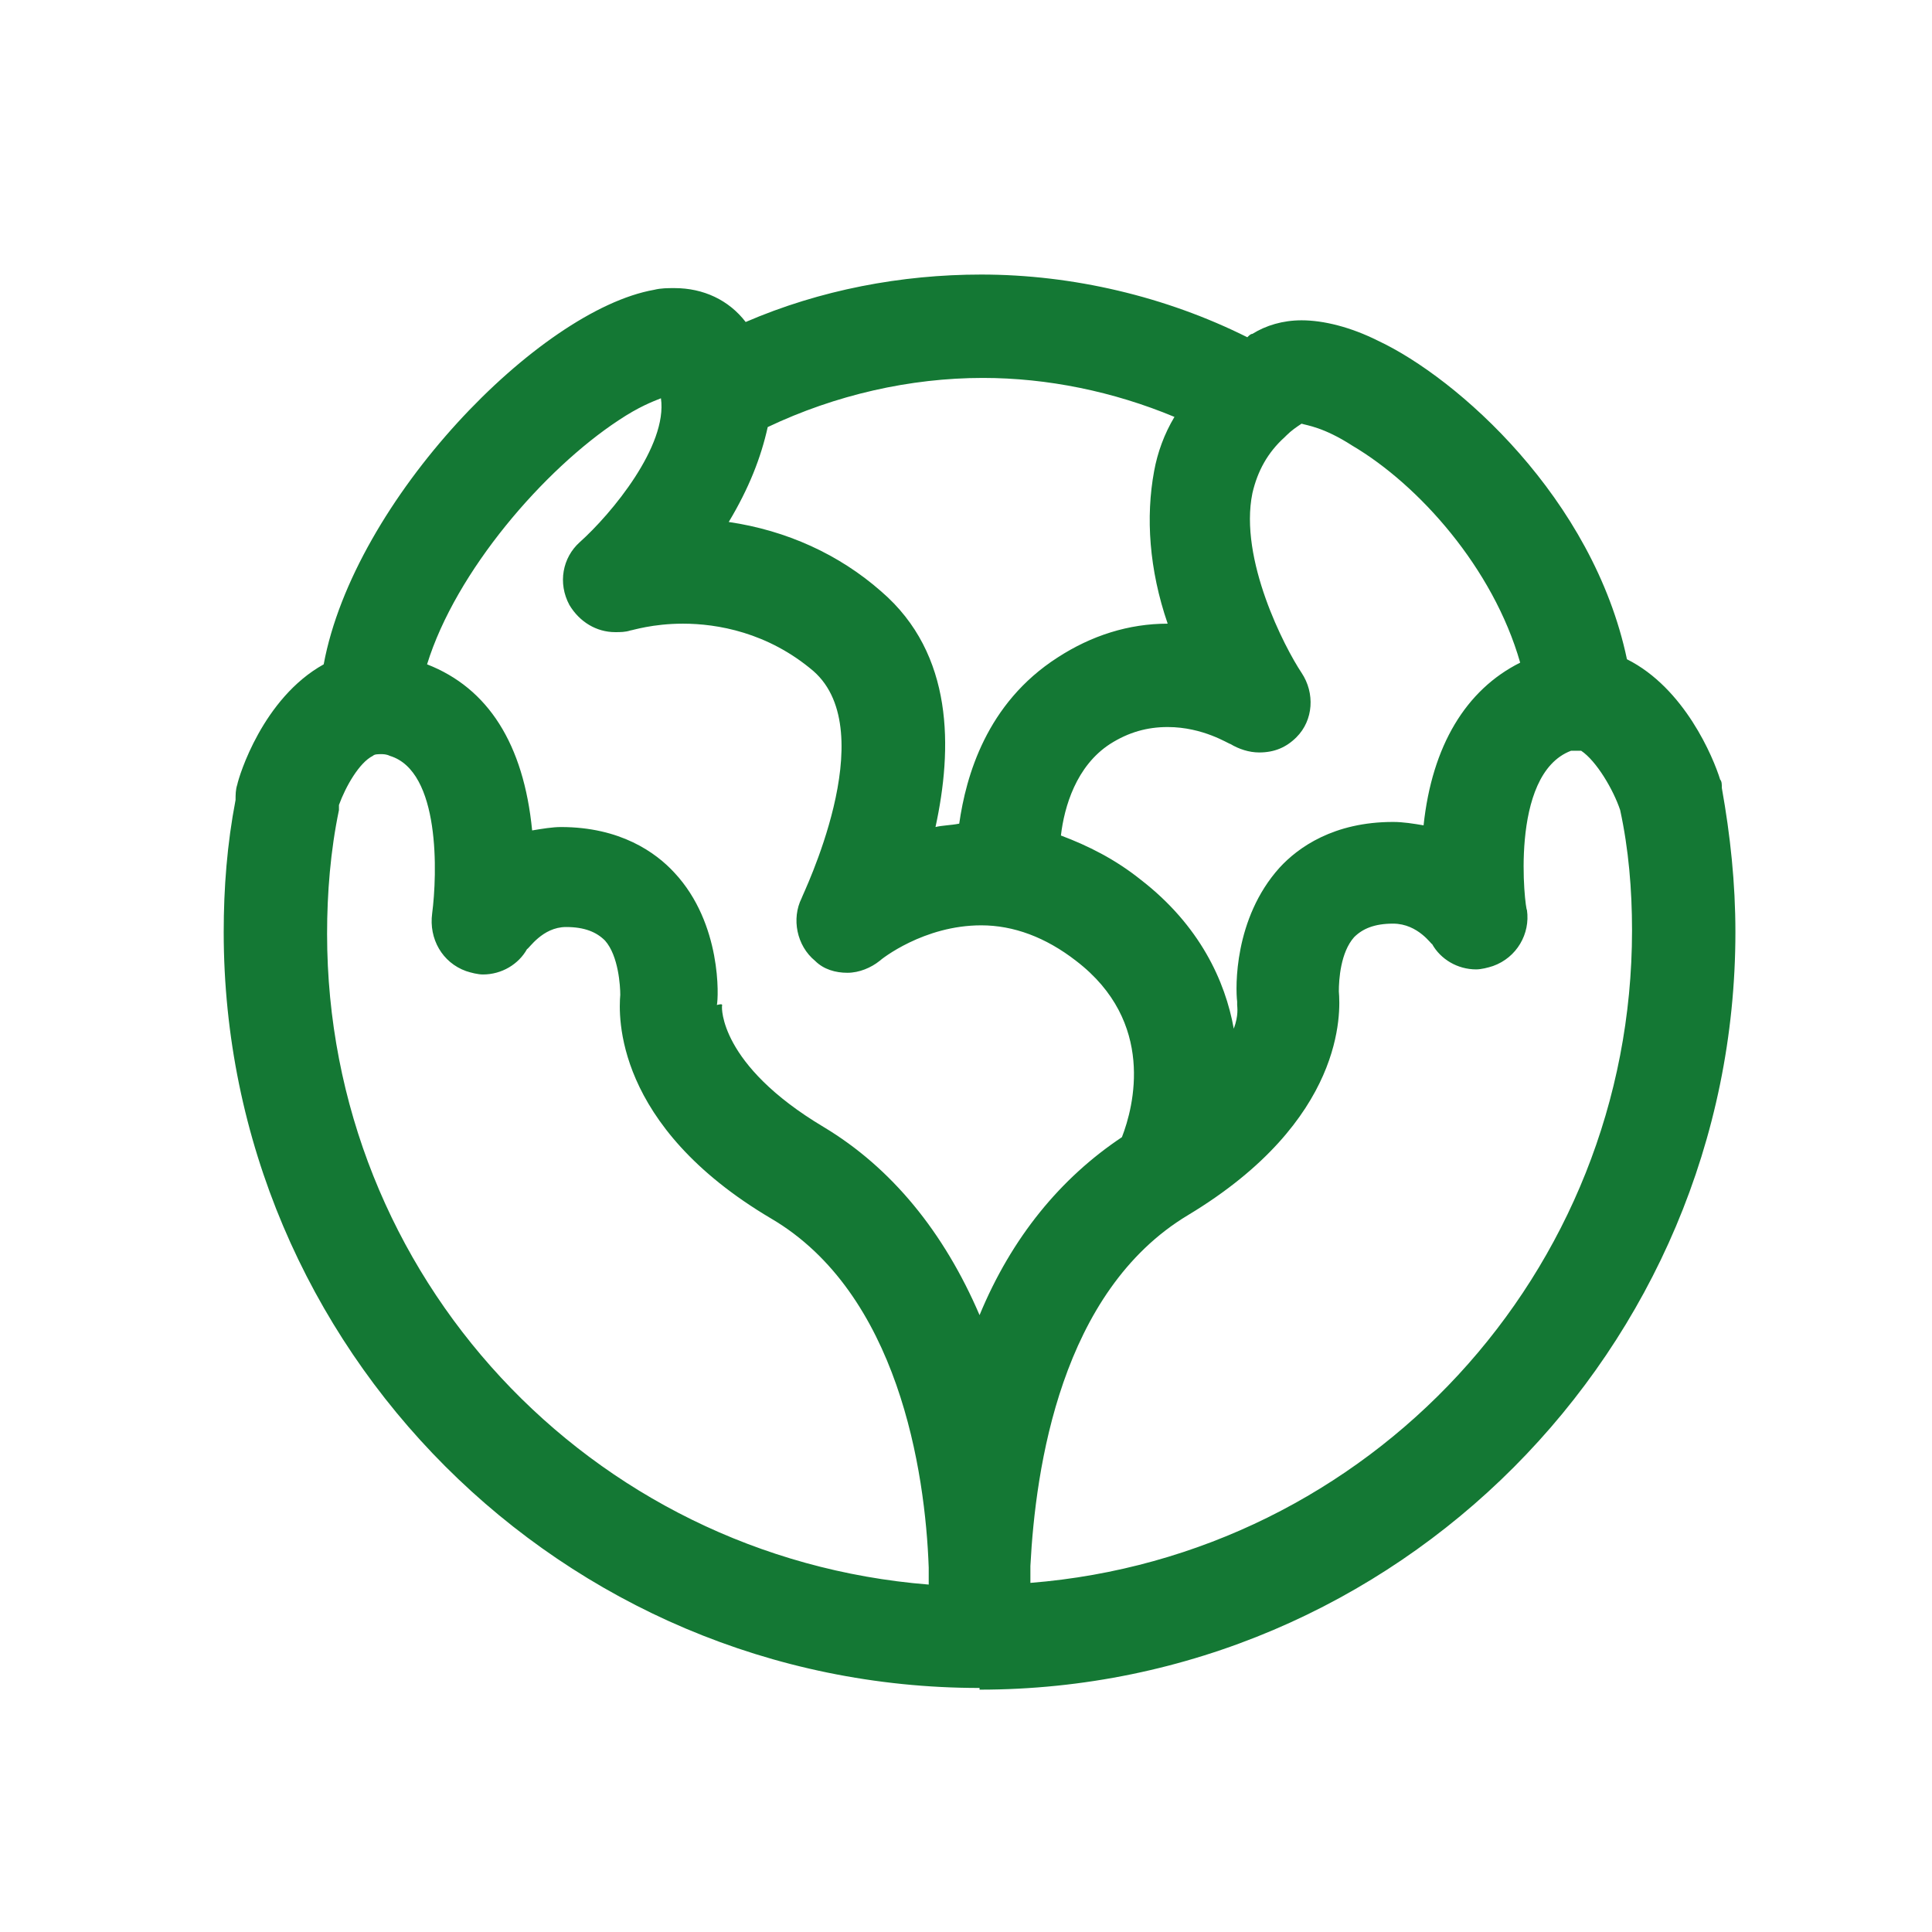 <?xml version="1.0" encoding="utf-8"?>
<!-- Generator: Adobe Illustrator 24.0.0, SVG Export Plug-In . SVG Version: 6.00 Build 0)  -->
<svg version="1.1" id="Camada_1" xmlns="http://www.w3.org/2000/svg" xmlns:xlink="http://www.w3.org/1999/xlink" x="0px" y="0px"
	 viewBox="0 0 114 114" style="enable-background:new 0 0 114 114;" xml:space="preserve">
<style type="text/css">
	.st0{fill:#147834;}
</style>
<path class="st0" d="M181.8,966.6c-6.1-11.6-19-18.5-34.5-18.5c-2.5,0-5,0.2-7.6,0.5c0,0-0.1,0-0.1,0c-6.9,1-13.8,3.2-20.4,6.7
	c-11.6,6.1-20.4,15.2-24.6,25.6c-4.3,10.4-3.8,21.4,1.2,31c6.4,12.2,19.2,19.5,34.1,19.5c8.5,0,17.4-2.4,25.8-6.8
	c11.7-6.2,20.9-15.5,25.9-26.1C186.7,987.5,186.8,976.1,181.8,966.6z M170.1,999.6l-2.2-3c-1.6-2.1-4.5-2.5-6.6-0.9
	c-2.1,1.6-2.5,4.5-0.9,6.6l3.6,4.8c-3.6,3.5-7.9,6.7-12.7,9.3c-6.3,3.3-12.8,5.2-19,5.6l-8.9-13.2c-1.5-2.2-4.4-2.7-6.6-1.3
	c-2.2,1.5-2.7,4.4-1.3,6.6l4.4,6.5c-6.9-2.1-12.5-6.6-15.8-13c-3.7-7-4-15.2-0.8-23c3.4-8.3,10.6-15.7,20.3-20.8
	c0.4-0.2,0.8-0.4,1.3-0.6l8.1,11.1c0.9,1.3,2.4,1.9,3.8,1.9c1,0,1.9-0.3,2.8-0.9c2.1-1.5,2.6-4.5,1-6.6l-6.6-9.1
	c1.5-0.4,3-0.8,4.5-1.1l10.4,13c0.9,1.2,2.3,1.8,3.7,1.8c1,0,2.1-0.3,3-1c2-1.6,2.4-4.6,0.7-6.6l-6.3-7.9
	c10.8,0.7,19.4,5.6,23.5,13.3C177.9,979.6,176.3,990.2,170.1,999.6z"/>
<g>
	<path class="st0" d="M57.8,99.6c-24.6,0-44.6-20-44.6-44.6c0-2.6,0.2-5.2,0.7-7.8c0-0.3,0-0.6,0.1-0.9c0.1-0.5,1.5-5.1,5.1-7.1
		c0,0,0,0,0,0c1.8-9.7,12.7-20.9,19.5-22.1c0.4-0.1,0.8-0.1,1.2-0.1c1.7,0,3.2,0.7,4.2,2c4.4-1.9,9.2-2.8,13.9-2.8
		c5.4,0,10.9,1.3,15.7,3.7c0.1-0.1,0.2-0.2,0.3-0.2c0.8-0.5,1.8-0.8,2.9-0.8c1.3,0,2.9,0.4,4.5,1.2C86,22.3,94,29.4,96,38.9
		c0,0,0,0,0,0c3.4,1.7,5.1,5.8,5.5,7.1c0.1,0.1,0.1,0.3,0.1,0.5c0.5,2.8,0.8,5.6,0.8,8.5c0,24.6-20,44.7-44.6,44.7H57.8z M20,47.5
		c0,0.1,0,0.2,0,0.3c-0.5,2.4-0.7,4.9-0.7,7.3c0,20.2,15.5,36.8,35.5,38.4c0-0.3,0-0.7,0-1c-0.2-5.7-1.8-16.2-9.3-20.6
		c-9.3-5.5-9-12-8.9-13.2c0-0.5-0.1-2.3-0.9-3.2c-0.5-0.5-1.2-0.8-2.3-0.8c-1.4,0-2.2,1.3-2.3,1.3c-0.5,0.9-1.5,1.5-2.6,1.5
		c-0.3,0-0.7-0.1-1-0.2c-1.4-0.5-2.2-1.9-2-3.4c0.3-2.3,0.5-8.4-2.5-9.3c-0.2-0.1-0.4-0.1-0.5-0.1c-0.2,0-0.4,0-0.5,0.1
		C21.2,45,20.4,46.4,20,47.5z M82.2,54.5c-1.1,0-1.8,0.3-2.3,0.8c-0.8,0.9-0.9,2.5-0.9,3.2c0.1,1.2,0.4,7.6-8.9,13.2
		c-7.5,4.5-9,14.9-9.3,20.7c0,0.4,0,0.7,0,1c20-1.6,35.5-18.3,35.5-38.5c0-2.4-0.2-4.8-0.7-7.1c-0.4-1.2-1.4-2.9-2.3-3.5
		c0,0-0.1,0-0.1,0c-0.2,0-0.4,0-0.5,0c0,0,0,0,0,0c-3.7,1.4-2.7,9.4-2.6,9.4c0.2,1.4-0.6,2.8-2,3.3c-0.3,0.1-0.7,0.2-1,0.2
		c-1.1,0-2.1-0.6-2.6-1.5C84.5,55.8,83.7,54.5,82.2,54.5l0-1L82.2,54.5z M42.6,59.4c0,0-0.2,3.4,6,7.1c4,2.4,7.1,6.2,9.2,11.1
		c1.9-4.6,4.8-8.1,8.4-10.5c0.7-1.8,2-6.8-2.7-10.4c-1.8-1.4-3.7-2.1-5.6-2.1c-3.4,0-5.9,2-6,2.1c-0.5,0.4-1.2,0.7-1.9,0.7
		c-0.7,0-1.4-0.2-1.9-0.7c-1.1-0.9-1.4-2.5-0.8-3.7c0-0.1,4.8-9.8,0.7-13.4c-2.7-2.3-5.7-2.8-7.7-2.8c-1.8,0-3,0.4-3.1,0.4
		c-0.3,0.1-0.6,0.1-0.9,0.1c-1.1,0-2.1-0.6-2.7-1.6c-0.7-1.3-0.4-2.8,0.6-3.7c1.9-1.7,5.2-5.7,4.8-8.5c-0.5,0.2-1.3,0.5-2.5,1.3
		c-4.4,2.9-9.6,8.9-11.3,14.4c3.6,1.4,5.7,4.7,6.2,9.8c0.6-0.1,1.2-0.2,1.7-0.2h0c3.5,0,5.6,1.5,6.7,2.7c2.8,3,2.6,7.4,2.5,7.8
		C42.7,59.2,42.6,59.3,42.6,59.4L42.6,59.4z M62.6,49.3c1.6,0.6,3.2,1.4,4.7,2.6c3.5,2.7,5,6,5.5,8.8c0.3-0.8,0.2-1.3,0.2-1.4
		c0-0.1,0-0.1,0-0.2c-0.1-0.8-0.2-4.9,2.5-7.9c1.1-1.2,3.2-2.7,6.7-2.7c0.6,0,1.2,0.1,1.8,0.2c0.5-4.7,2.5-8,5.7-9.6
		c-1.6-5.6-6-10.5-9.9-12.8c-1.7-1.1-2.7-1.2-3-1.3c-0.3,0.2-0.6,0.4-0.9,0.7l-0.1,0.1c-1,0.9-1.6,2-1.9,3.3
		c-0.8,3.9,1.9,9.1,2.9,10.6c0.8,1.2,0.7,2.8-0.3,3.8c-0.6,0.6-1.3,0.9-2.2,0.9l0,0c-0.6,0-1.2-0.2-1.7-0.5c-0.1,0-1.6-1-3.7-1
		c-1.2,0-2.3,0.3-3.4,1C63.5,45.2,62.8,47.6,62.6,49.3z M43,30.8c3.4,0.5,6.5,1.9,9,4.1c4.3,3.7,4.2,9.3,3.2,13.9
		c0.4-0.1,0.9-0.1,1.4-0.2c0.4-2.8,1.6-7.1,5.8-9.8c2-1.3,4.2-2,6.5-2c-1.1-3.2-1.3-6.3-0.8-9c0.2-1.1,0.6-2.2,1.2-3.2
		c-3.6-1.5-7.5-2.3-11.3-2.3v-1l0,1c-4.3,0-8.7,1-12.7,2.9C44.9,27,44.2,28.8,43,30.8z"/>
</g>
</svg>
